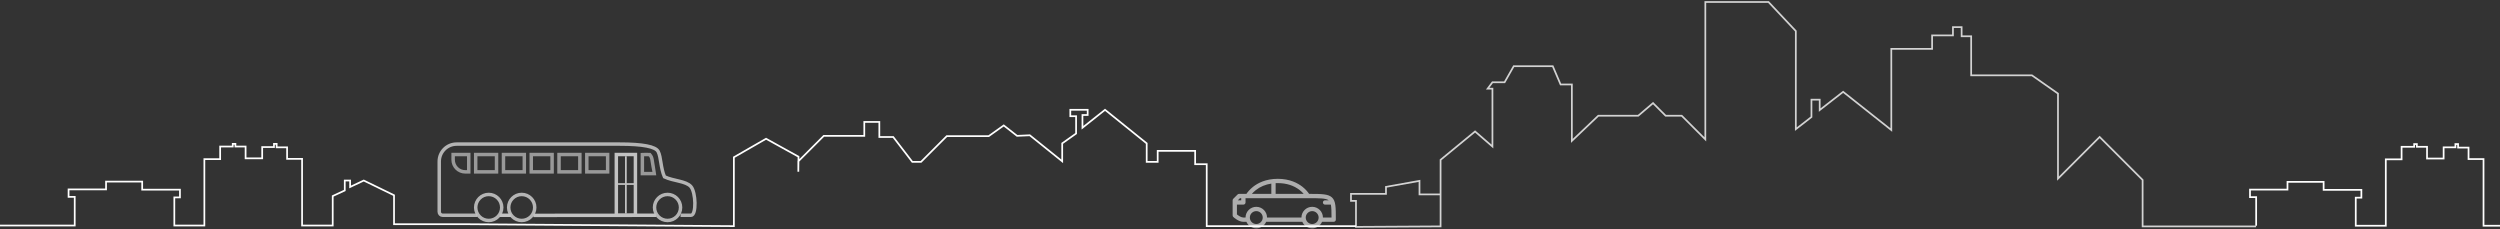 <svg xmlns="http://www.w3.org/2000/svg" width="1440" height="132" viewBox="0 0 1440 132">
    <rect x="0" y="0" width="1440" height="132" fill="#333333" stroke="none"/>
    <g fill="none" fill-rule="evenodd">
        <g>
            <g>
                <g>
                    <path stroke="#FFF" d="M1301.547 129.035L1301.547 112.534 1298 112.534 1298 108.217 1319.59 108.217 1319.59 103.744 1340.409 103.744 1340.409 108.371 1362.153 108.371 1362.153 112.843 1358.915 112.843 1358.915 129.035 1376.218 129.035 1376.218 90.79 1385.317 90.79 1385.317 83.542 1392.565 83.542 1392.565 82 1394.108 82 1394.108 83.542 1399.967 83.542 1399.967 90.327 1409.529 90.327 1409.529 83.85 1416.315 83.85 1416.315 82 1417.857 82 1417.857 84.005 1423.871 84.005 1423.871 90.636 1432.507 90.636 1432.507 129.035 1443.062 129.035M0 128.896L45.04 128.896 45.04 112.395 41.493 112.395 41.493 108.078 63.083 108.078 63.083 103.605 83.902 103.605 83.902 108.232 105.646 108.232 105.646 112.704 102.408 112.704 102.408 128.896 119.711 128.896 119.711 90.651 128.81 90.651 128.81 83.403 136.058 83.403 136.058 81.861 137.601 81.861 137.601 83.403 143.46 83.403 143.46 90.188 153.022 90.188 153.022 83.711 159.808 83.711 159.808 81.861 161.35 81.861 161.35 83.866 167.364 83.866 167.364 90.497 176 90.497 176 128.896 193.644 128.896 193.644 111.933 200.584 108.694 200.584 102.988 203.668 102.988 203.668 106.689 211.533 102.988 228.959 111.47 228.959 128.125 235.128 128.125 249.47 128.125 268.255 128.125 424.708 129.251 424.708 89.584 443.262 78.918 461.933 89.251 461.829 97.918 461.829 91.918 476.496 77.251 499.829 77.251 499.829 69.251 508.496 69.251 508.496 77.918 516.496 77.918 527.496 92.251 532.496 92.251 547.329 77.418 571.496 77.418 580.162 71.251 587.829 77.251 595.162 76.918 613.829 91.918 613.829 81.584 621.829 75.918 621.829 65.918 618.496 65.918 618.496 62.251 628.496 62.251 628.496 65.251 625.496 65.251 625.496 72.584 638.496 62.251 662.496 81.584 662.496 92.251 668.829 92.251 668.829 85.918 690.405 85.918 690.405 93.584 697.071 93.584 697.071 129.251 783.162 129.251" transform="translate(0 -605) translate(-2 120) translate(0 486)"/>
                    <g opacity=".7" transform="translate(0 -605) translate(-2 120) translate(0 486) matrix(-1 0 0 1 403 82)">
                        <path stroke="#FFF" stroke-opacity=".9" stroke-width="2" d="M9 41c-1.82.017-3.82.017-6 0-3.27-.026-2.803-13.326.062-16.553 2.864-3.228 10.047-3.121 15.197-5.594 2.275-5.158 1.937-11.269 3.654-14.587C23.384 1.422 30.74 0 43.983 0H138c5.523 0 10 4.477 10 10v29c0 1.105-.895 2-2 2h-19.988"/>
                        <circle cx="100.5" cy="36.5" r="7.5" stroke="#FFF" stroke-opacity=".9" stroke-width="2"/>
                        <circle cx="16.5" cy="36.5" r="7.5" stroke="#FFF" stroke-opacity=".9" stroke-width="2"/>
                        <circle cx="119.5" cy="36.5" r="7.5" stroke="#FFF" stroke-opacity=".9" stroke-width="2"/>
                        <g>
                            <path stroke="#FFF" stroke-width="2" d="M1 1H12V36H1z" transform="translate(34 5)"/>
                            <path fill="#FFF" d="M6 2H7V35H6z" transform="translate(34 5)"/>
                            <path fill="#FFF" d="M5.5 13H6.5V23H5.5z" transform="translate(34 5) rotate(90 6 18)"/>
                        </g>
                        <path stroke="#FFF" stroke-width="2" d="M131 6v10h2c3.866 0 7-3.134 7-7V6h-9zM115 6H127V16H115zM99 6H111V16H99zM83 6H95V16H83zM67 6H79V16H67zM51 6H63V16H51zM31 17V6.05c-1.499-.067-2.906-.067-4.222 0-1.614 1.824-1.281 3.202-2.03 7.065C24.25 15.69 24 16.985 24 17h7z" opacity=".715"/>
                        <path stroke="#FFF" stroke-width="2" d="M113.198 41H106.5M93.795 41.062L23.045 41"/>
                    </g>
                    <path fill="#FFF" d="M764.01 124.291c-.014-3.401-2.786-6.165-6.191-6.165s-6.176 2.764-6.19 6.165h-19.816c-.015-3.401-2.786-6.165-6.191-6.165s-6.176 2.764-6.191 6.165h-1.264c-1.219 0-2.843-1.102-3.69-1.782v-5.649h3.715c.684 0 1.238-.554 1.238-1.238v-2.477h35.811c.035.003.069.005.104.005 6.627 0 10.385 0 11.993 1.234h-2.105c-.684 0-1.238.554-1.238 1.238 0 .684.554 1.238 1.238 1.238h3.358c.333 1.678.37 4.111.373 7.431h-4.954zm-6.191 3.742c-2.048 0-3.715-1.666-3.715-3.716 0-2.047 1.667-3.714 3.715-3.714 2.049 0 3.715 1.667 3.715 3.714 0 2.05-1.666 3.716-3.715 3.716zm-32.197 0c-2.049 0-3.715-1.666-3.715-3.716 0-2.047 1.666-3.714 3.715-3.714 2.048 0 3.715 1.667 3.715 3.714 0 2.05-1.667 3.716-3.715 3.716zm-9.394-14.888h.725v1.239h-1.964l1.239-1.239zm9.167-4.675c2.521-1.962 5.502-3.207 8.895-3.722v5.921h-11.223c.573-.66 1.342-1.432 2.328-2.199zm25.207.001c.983.767 1.749 1.538 2.32 2.198h-16.155v-6.162c.408-.02.82-.03 1.239-.03 4.962 0 9.201 1.343 12.596 3.994zm18.581 4.231c-2.146-1.967-5.864-2.026-13.145-2.028-.574-.871-1.791-2.477-3.802-4.07-2.652-2.1-7.274-4.604-14.23-4.604s-11.585 2.503-14.243 4.602c-2.017 1.592-3.236 3.197-3.814 4.067h-1.455c-.097-.024-.508-.024-.604 0h-2.175c-.329 0-.643.131-.875.363l-2.477 2.476c-.233.232-.363.548-.363.876v8.696c0 .346.144.676.397.909.307.285 3.082 2.78 5.771 2.78h1.768c.95 2.198 3.141 3.742 5.686 3.742 2.544 0 4.735-1.544 5.686-3.742l20.826-.002c.95 2.2 3.141 3.744 5.685 3.744 2.545 0 4.735-1.544 5.686-3.744h6.698c.684 0 1.238-.554 1.238-1.238 0-7.162 0-10.758-2.258-12.827z" opacity=".6" transform="translate(0 -605) translate(-2 120) translate(0 486)"/>
                    <path stroke="#FFF" d="M831.773 110.956L819.626 110.956 819.626 103.179 800.326 106.636 800.326 110.668 780.162 110.668 780.162 114.701 783.043 114.701 783.043 129.68 831.773 129.394 831.773 91.061 851.644 74.727 861.644 83.394 861.644 50.061 858.894 50.061 861.644 46.394 868.644 46.394 873.894 37.144 896.394 37.144 900.894 47.644 907.394 47.644 907.394 80.144 922.644 65.644 945.644 65.644 954.144 58.394 961.394 65.644 970.644 65.644 984.269 79.269 984.269 0.144 1020.644 0.144 1036.394 16.894 1036.394 73.394 1045.394 66.394 1045.394 56.394 1050.144 56.394 1050.144 62.394 1063.644 51.894 1091.394 73.894 1091.394 27.144 1114.894 27.144 1114.894 19.394 1126.894 19.394 1126.894 14.644 1131.894 14.644 1131.894 19.894 1137.394 19.894 1137.394 42.394 1172.394 42.394 1187.394 52.894 1187.394 101.894 1211.394 77.894 1236.144 102.644 1236.144 129.394 1295.085 129.394 1301.492 129.394" opacity=".784" transform="translate(0 -605) translate(-2 120) translate(0 486)"/>
                </g>
            </g>
        </g>
    </g>
</svg>
